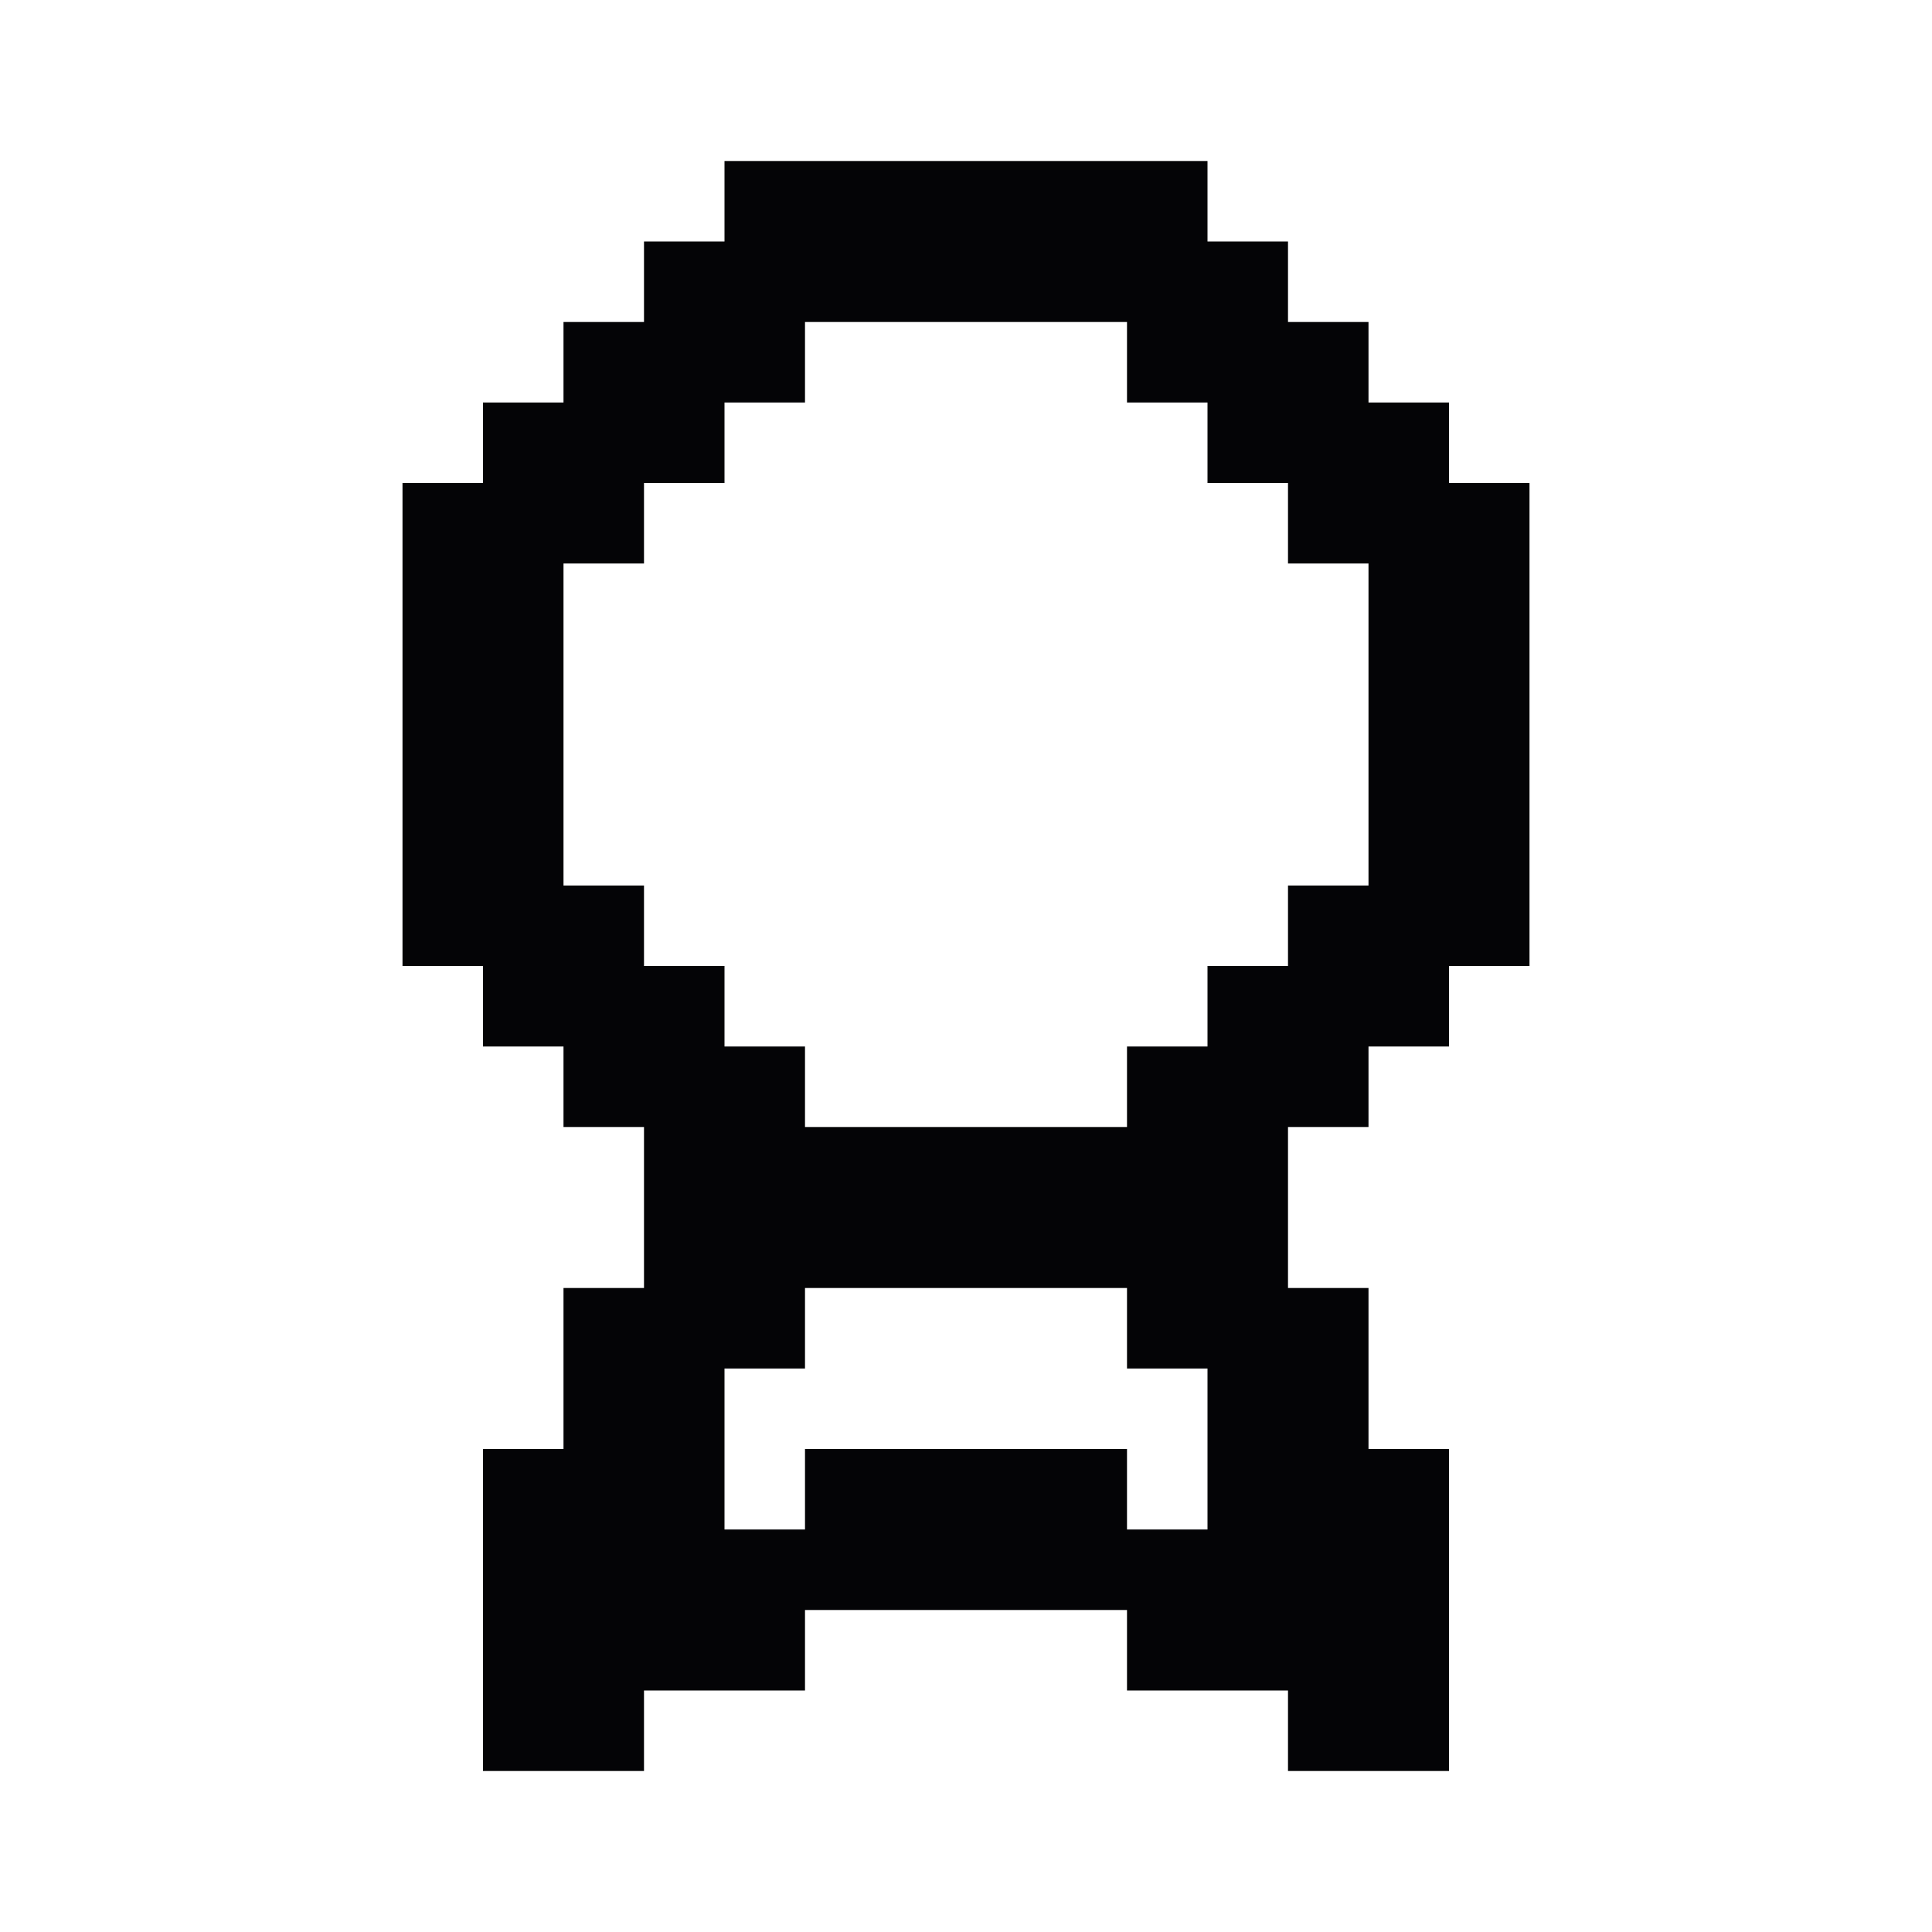 <svg width="24" height="24" viewBox="0 0 24 24" xmlns="http://www.w3.org/2000/svg">
<path fill-rule="evenodd" clip-rule="evenodd" d="M11 2H10H9V3H8V4H7V5H6V6H5V7V8V9V10V11V12H6V13H7V14H8V15V16H7V17V18H6V19V20V21V22H7H8V21H9H10V20H11H12H13H14V21H15H16V22H17H18V21V20V19V18H17V17V16H16V15V14H17V13H18V12H19V11V10V9V8V7V6H18V5H17V4H16V3H15V2H14H13H12H11ZM13 16H14V17H15V18V19H14V18H13H12H11H10V19H9V18V17H10V16H11H12H13ZM17 11V10V9V8V7H16V6H15V5H14V4H13H12H11H10V5H9V6H8V7H7V8V9V10V11H8V12H9V13H10V14H11H12H13H14V13H15V12H16V11H17Z" fill="#040406"/>
</svg>
